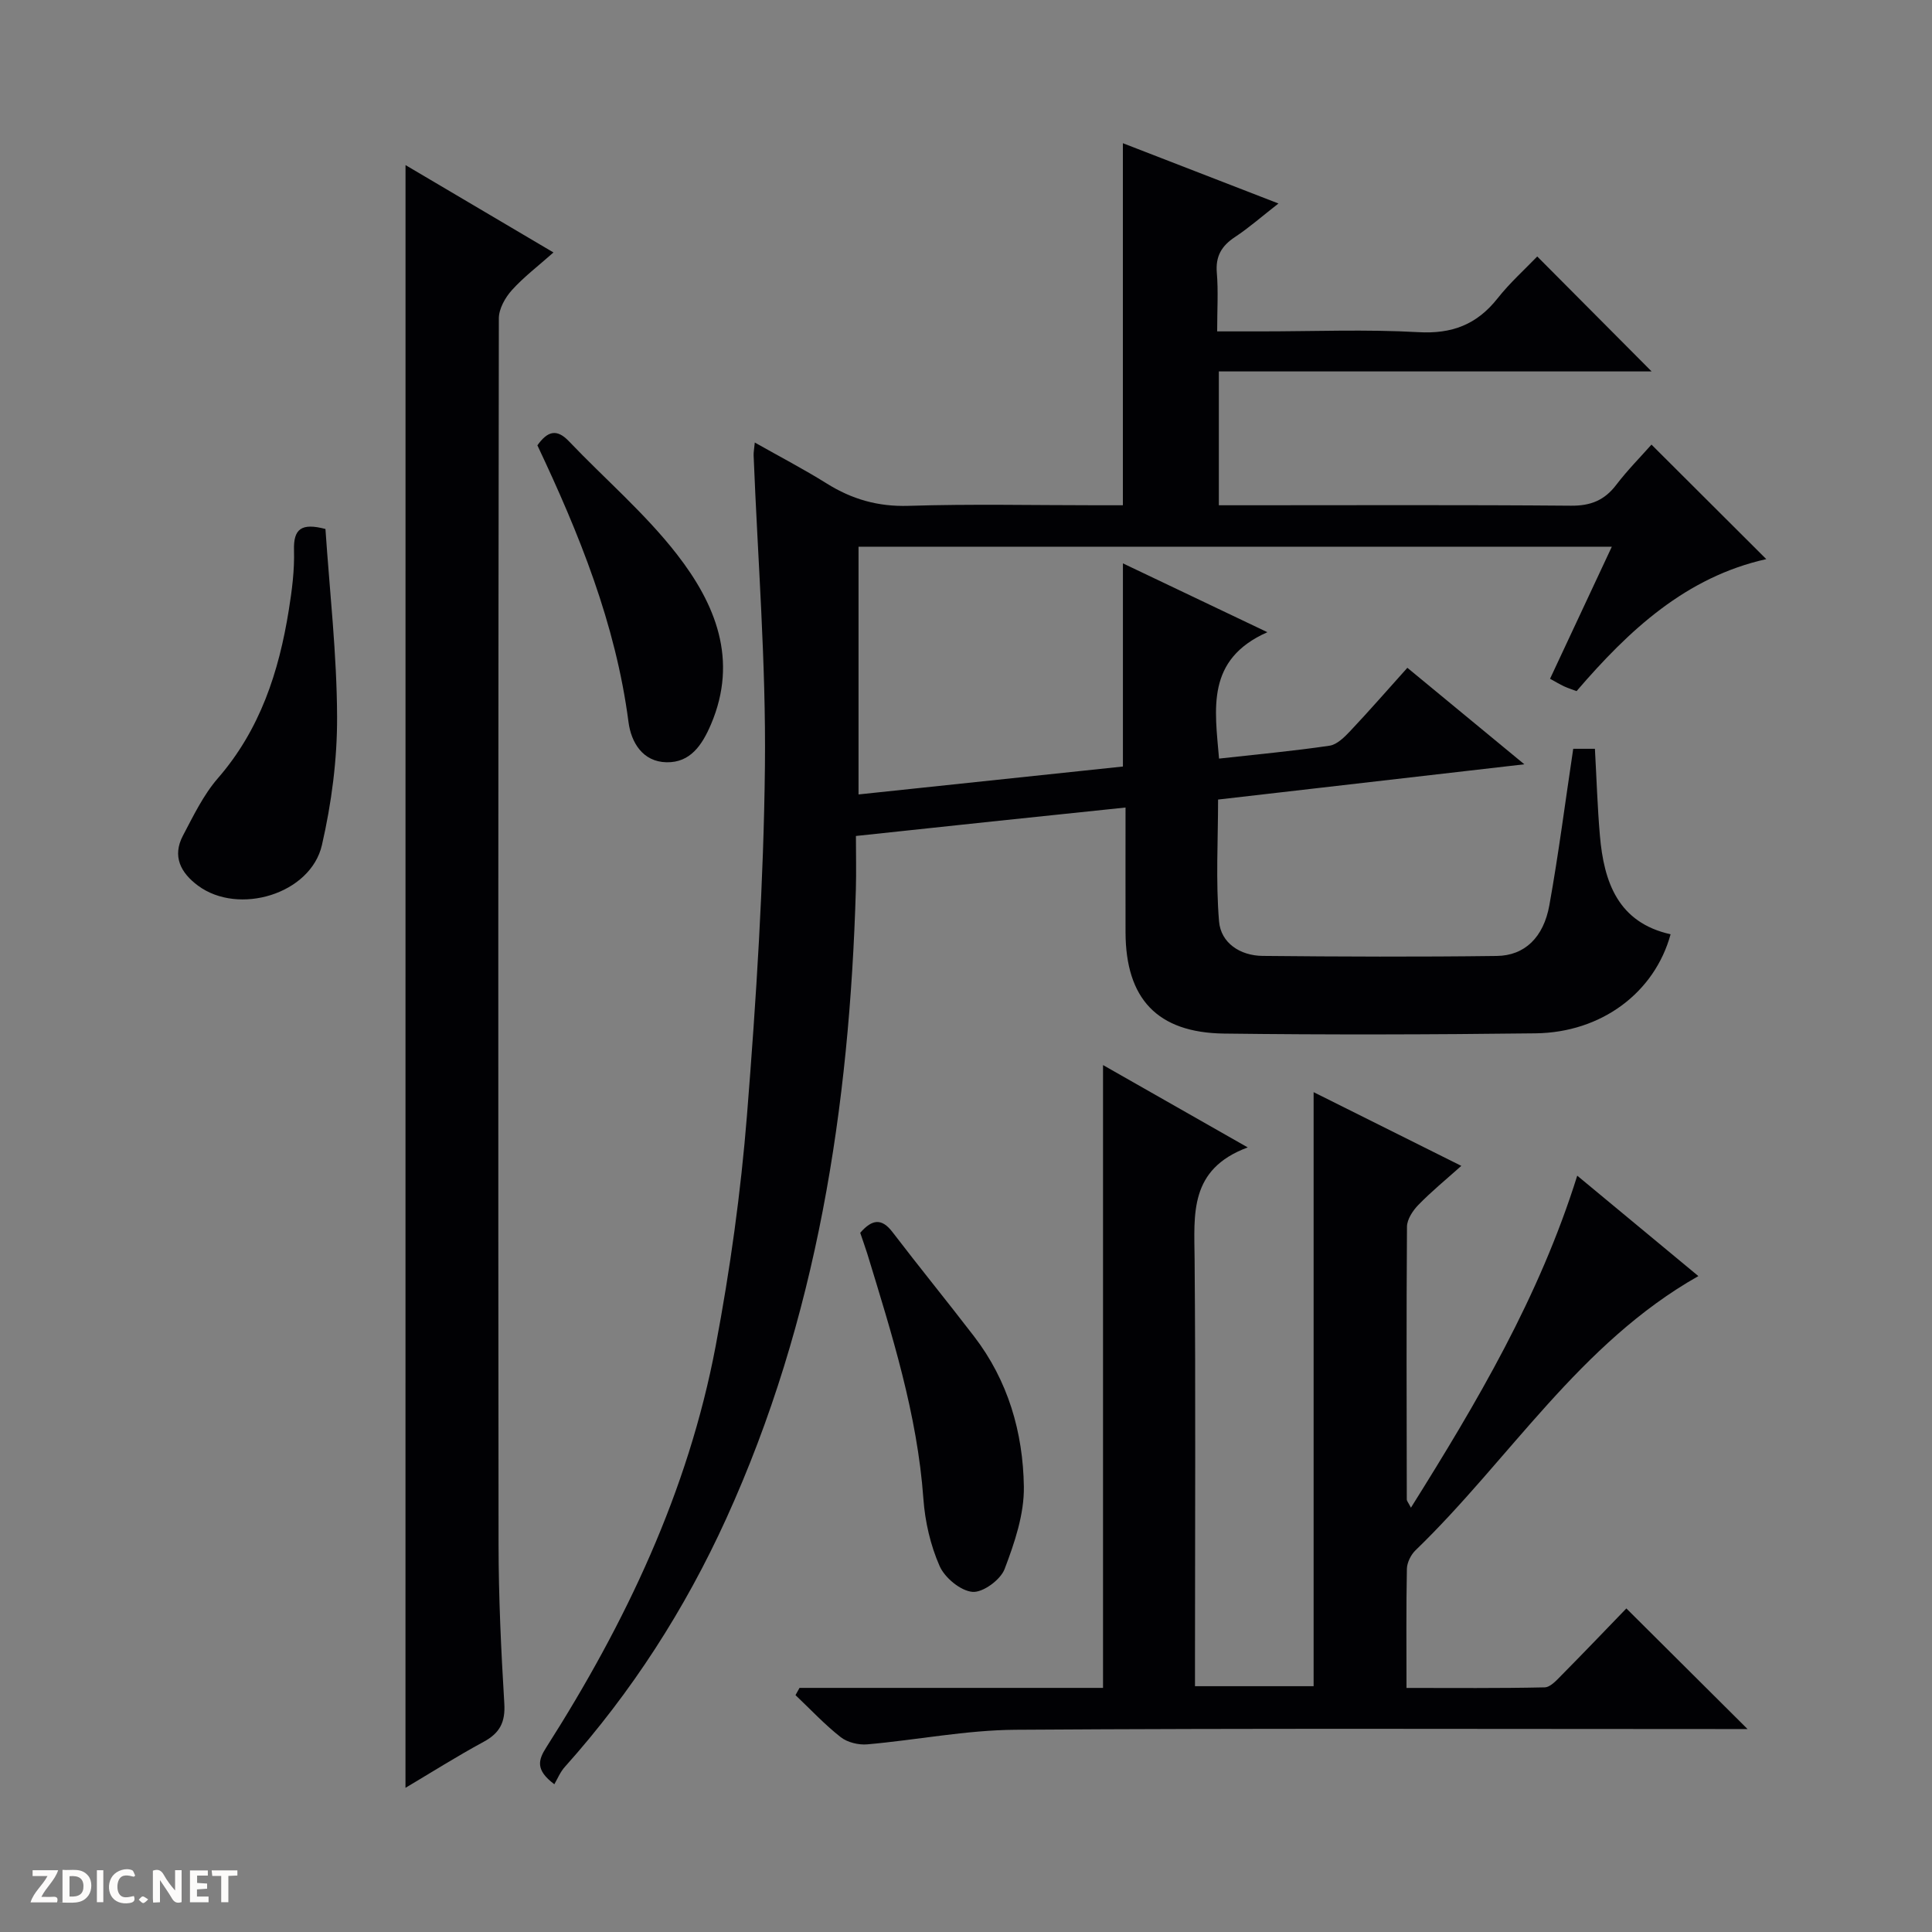 <svg enable-background="new 0 0 400 400" viewBox="0 0 400 400" xmlns="http://www.w3.org/2000/svg"><rect x="0" y="0" width="400" height="400" fill="#808080" stroke="none"/><g fill="#fcfbfa"><path d="m37.59 393.81c-.92.31-1.52.05-2-.78-.7-1.2-1.52-2.34-2.47-3.78v4.59c-.55.03-.95.05-1.41.07-.03-.37-.06-.64-.06-.91 0-1.91 0-3.81 0-5.7 1.13-.41 1.77-.03 2.29.91.62 1.11 1.38 2.14 2.31 3.19v-4.2h1.35v6.61z"/><path d="m12.94 393.88v-6.75c1.9.19 3.93-.54 5.37 1.29.8 1.01.78 2.88.03 3.97-1.37 1.97-3.4 1.51-6.4 1.49m2.45-1.22c2.04.12 2.92-.58 2.89-2.21-.03-1.51-.98-2.19-2.89-2z"/><path d="m11.81 393.87h-5.49c.68-2.18 2.47-3.48 3.51-5.45h-3.08v-1.21h5.29c-.71 2.13-2.44 3.48-3.47 5.51.86 0 1.63.04 2.39-.01.79-.05 1.14.21.85 1.16"/><path d="m39.33 393.86v-6.61h3.7v1.07h-2.22v1.52c.68.04 1.34.09 2.07.13v1.07c-.72.05-1.38.09-2.1.14v1.48h2.4v1.19h-3.85z"/><path d="m27.71 388.56c-1.15-.3-2.46-.61-3.1.64-.37.73-.41 1.93-.06 2.67.63 1.35 1.99.93 3.17.68.35.94-.01 1.32-.93 1.46-1.62.25-3.05-.27-3.76-1.48-.73-1.24-.6-3.03.31-4.17.88-1.11 2.71-1.7 4-1.16.32.13.44.74.65 1.12-.1.08-.19.16-.28.24"/><path d="m49.15 387.24v1.07c-.59.02-1.17.05-1.87.08v5.44h-1.48v-5.44h-1.85c-.05-.4-.08-.73-.13-1.15z"/><path d="m20.06 387.21h1.33v6.62h-1.33z"/><path d="m30.68 393.25c-.39.38-.8.79-1.05.76-.32-.05-.6-.45-.9-.7.26-.24.51-.64.8-.67.29-.04.62.3 1.15.61"/></g><path d="m114.77 369.41c-3.97-2.98-3.34-5.02-1.64-7.68 16.37-25.69 29.35-52.93 35.04-83.05 2.99-15.8 5.21-31.83 6.49-47.86 1.91-24.02 3.45-48.13 3.71-72.22.23-21.42-1.49-42.86-2.34-64.29-.03-.65.11-1.31.24-2.69 5.2 2.94 10.16 5.52 14.89 8.48 5.23 3.27 10.62 4.82 16.92 4.63 12.99-.41 25.99-.12 38.99-.12h5.41c0-25.1 0-49.67 0-74.96 10.46 4.05 20.87 8.09 32.21 12.48-3.41 2.66-6.08 5.01-9.01 6.95-2.77 1.83-4.04 3.98-3.75 7.4.32 3.79.07 7.64.07 12.13h9.16c10.83 0 21.69-.45 32.49.16 6.98.4 12.12-1.58 16.39-6.98 2.56-3.24 5.68-6.04 8.23-8.69 8.17 8.21 15.94 16.01 23.68 23.8-29.45 0-59.35 0-89.6 0v27.71h5.4c22.5 0 45-.1 67.5.09 4.08.04 6.94-1.12 9.37-4.31 2.3-3.02 5-5.74 7.3-8.34 8.03 8.01 15.78 15.75 23.77 23.71-16.61 3.71-28.39 14.66-39.28 27.33-.85-.32-1.76-.61-2.61-1-.9-.42-1.74-.94-2.88-1.56 4.24-9.06 8.43-18.02 12.79-27.34-52.38 0-104.01 0-155.96 0v51.29c18.49-1.95 36.61-3.86 54.74-5.78 0-14.03 0-27.74 0-42.06 9.65 4.6 19.14 9.12 29.91 14.25-12.75 5.65-10.88 15.84-10.01 26.17 7.77-.87 15.35-1.56 22.87-2.67 1.57-.23 3.12-1.8 4.33-3.08 3.88-4.11 7.59-8.38 11.79-13.05 7.73 6.38 15.34 12.65 24.22 19.98-21.85 2.52-42.31 4.87-63.41 7.3 0 8.41-.5 16.86.2 25.22.38 4.5 4.39 7.1 9.02 7.15 16.16.16 32.32.22 48.48.01 5.77-.07 9.69-3.83 10.89-10.51 1.91-10.6 3.27-21.29 4.94-32.38h4.49c.34 6.08.52 12.03 1.03 17.95.83 9.7 3.79 18.04 14.64 20.45-3.32 12.11-14.33 20.34-27.96 20.51-21.5.26-43 .32-64.49.05-13.84-.18-20.36-7.22-20.4-20.96-.02-8.46 0-16.93 0-25.84-9.58 1-18.61 1.94-27.64 2.89-9.08.96-18.16 1.93-28.18 3 0 3.83.09 7.43-.01 11.02-1.32 45.03-8.01 88.95-26.86 130.36-8.54 18.75-19.57 35.89-33.32 51.27-1.03 1.11-1.61 2.59-2.25 3.68z" fill="#010104"/><path d="m165.53 349.46h62.84c0-43.01 0-85.58 0-128.95 9.63 5.48 19.16 10.91 29.96 17.05-12.17 4.51-11.08 13.83-11 23.13.23 27.33.08 54.66.08 81.99v6.43h24.56c0-41.07 0-81.95 0-122.99 9.68 4.83 19.77 9.86 30.58 15.26-3.21 2.87-6.21 5.32-8.89 8.08-1.15 1.18-2.35 2.99-2.36 4.52-.14 18.83-.07 37.66-.04 56.49 0 .27.26.54.86 1.68 13.71-21.89 26.55-43.58 34.43-68.74 8.49 7.04 16.72 13.86 25.08 20.79-24.63 13.94-39.07 37.94-58.55 56.76-.97.93-1.77 2.55-1.8 3.86-.16 7.98-.08 15.97-.08 24.65 9.74 0 19.18.09 28.61-.12 1.2-.03 2.5-1.51 3.52-2.54 4.68-4.73 9.28-9.55 13.39-13.8 8.65 8.61 16.91 16.83 25.09 24.97-1.07 0-2.83 0-4.59 0-48.99 0-97.99-.18-146.98.15-10.23.07-20.44 2.12-30.68 3.02-1.8.16-4.11-.4-5.5-1.49-3.34-2.62-6.27-5.77-9.36-8.7.26-.49.55-.99.83-1.5z" fill="#010104"/><path d="m83.96 34.18c10.02 5.92 20.02 11.82 30.63 18.09-3.14 2.79-6.14 5.06-8.61 7.8-1.39 1.54-2.7 3.87-2.7 5.85-.13 84.62-.15 169.24-.06 253.86.01 10.97.53 21.95 1.19 32.9.24 3.88-.93 6.14-4.29 7.95-5.52 2.99-10.84 6.35-16.17 9.52.01-112.09.01-223.97.01-335.97z" fill="#010104"/><path d="m67.38 109.52c.88 13.03 2.36 25.94 2.41 38.85.04 8.88-1.15 17.93-3.14 26.6-2.34 10.14-17.26 14.62-25.66 8.39-3.59-2.66-5.37-6.08-3.11-10.36 2.16-4.09 4.22-8.4 7.21-11.85 8.76-10.07 12.65-22.04 14.7-34.83.66-4.09 1.2-8.28 1.08-12.4-.13-4.43 1.53-5.71 6.51-4.4z" fill="#010104"/><path d="m178.1 255.24c2.49-2.86 4.46-3.05 6.68-.15 5.55 7.26 11.32 14.34 16.88 21.58 7.04 9.15 10.15 19.87 10.32 31.11.09 5.71-1.92 11.64-3.99 17.08-.85 2.23-4.51 4.91-6.65 4.72-2.48-.22-5.74-2.92-6.81-5.36-1.89-4.3-3.01-9.17-3.35-13.89-1.26-17.54-6.53-34.1-11.61-50.74-.44-1.4-.95-2.79-1.47-4.35z" fill="#010104"/><path d="m111.26 92.2c2.09-2.92 3.98-3.52 6.54-.83 7.45 7.82 15.78 14.93 22.36 23.41 7.93 10.21 12.75 21.79 7.04 35.19-1.84 4.3-4.27 7.94-9.19 7.85-4.94-.09-7.34-4.1-7.89-8.35-2.65-20.35-10.24-39.04-18.86-57.27z" fill="#010104"/></svg>